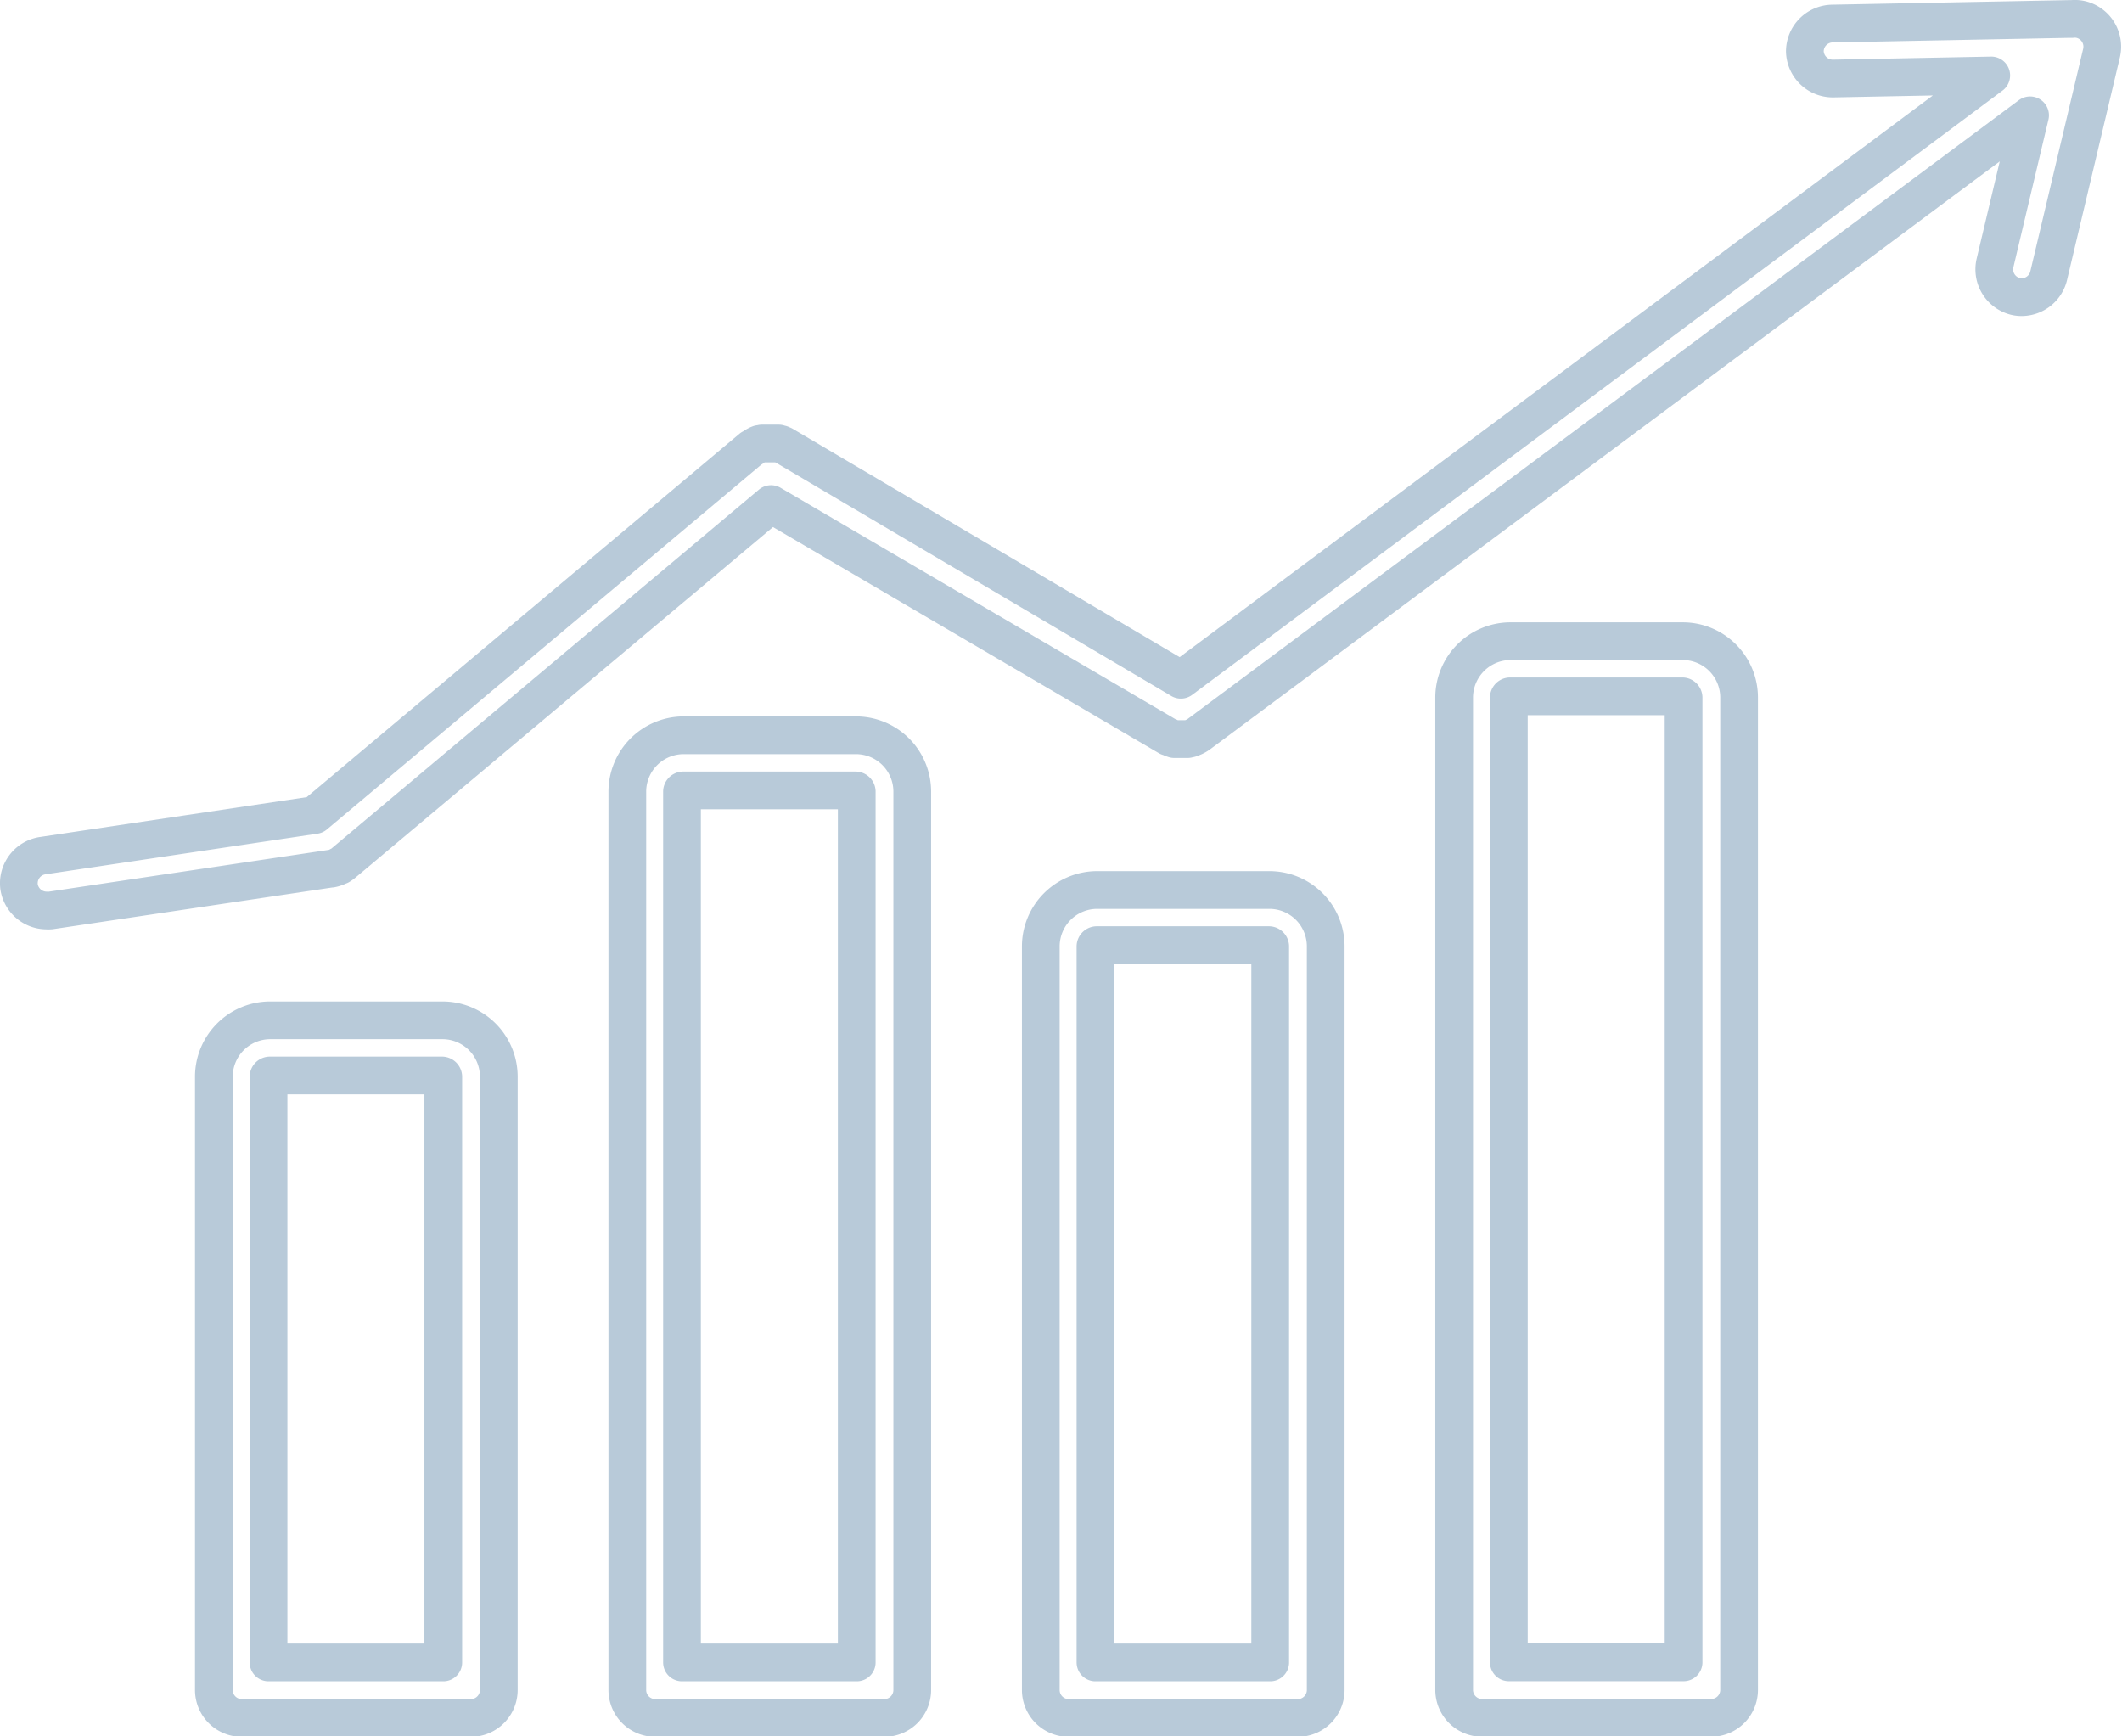 <svg xmlns="http://www.w3.org/2000/svg" width="22.782" height="18.64" viewBox="0 0 22.782 18.64">
  <g id="Group_139" data-name="Group 139" transform="translate(-34.016 -218.5)">
    <g id="Group_118" data-name="Group 118" transform="translate(52.078 225.383)">
      <path id="Path_114" data-name="Path 114" d="M0,0H-1.85a.606.606,0,0,0-.6.605V11.258a.3.3,0,0,0,.3.3H.309a.3.3,0,0,0,.3-.3V.605A.605.605,0,0,0,0,0ZM.013,10.962H-1.863V.605A.014.014,0,0,1-1.85.592H0A.014.014,0,0,1,.013.605Z" fill="none" stroke="#b8cad9" stroke-linecap="round" stroke-linejoin="round" stroke-miterlimit="10" stroke-width="0.405"/>
    </g>
    <g id="Group_120" data-name="Group 120" transform="translate(43.201 226.393)">
      <path id="Path_116" data-name="Path 116" d="M0,0H-1.85a.606.606,0,0,0-.6.605v9.644a.3.3,0,0,0,.3.3H.309a.3.3,0,0,0,.3-.3V.605A.605.605,0,0,0,0,0ZM.013,9.953H-1.863V.605A.014.014,0,0,1-1.85.592H0A.014.014,0,0,1,.013.605Z" fill="none" stroke="#b8cad9" stroke-linecap="round" stroke-linejoin="round" stroke-miterlimit="10" stroke-width="0.405"/>
    </g>
    <g id="Group_122" data-name="Group 122" transform="translate(47.64 228.054)">
      <path id="Path_118" data-name="Path 118" d="M0,0H-1.85a.606.606,0,0,0-.6.605V8.588a.3.3,0,0,0,.3.3H.309a.3.3,0,0,0,.3-.3V.605A.605.605,0,0,0,0,0ZM.013,8.292H-1.863V.605A.015.015,0,0,1-1.85.592H0A.015.015,0,0,1,.013.605Z" fill="none" stroke="#b8cad9" stroke-linecap="round" stroke-linejoin="round" stroke-miterlimit="10" stroke-width="0.405"/>
    </g>
    <g id="Group_124" data-name="Group 124" transform="translate(38.762 229.453)">
      <path id="Path_120" data-name="Path 120" d="M0,0H-1.85a.606.606,0,0,0-.6.605V7.189a.3.3,0,0,0,.3.3H.309a.3.3,0,0,0,.3-.3V.605A.605.605,0,0,0,0,0ZM.013,6.893H-1.863V.605A.015.015,0,0,1-1.85.592H0A.015.015,0,0,1,.013.605Z" fill="none" stroke="#b8cad9" stroke-linecap="round" stroke-linejoin="round" stroke-miterlimit="10" stroke-width="0.405"/>
    </g>
    <g id="Group_126" data-name="Group 126" transform="translate(56.359 218.71)">
      <path id="Path_122" data-name="Path 122" d="M0,0A.288.288,0,0,0-.1-.006l-.033,0H-.14L-2.676.043a.3.3,0,0,0-.29.3.3.3,0,0,0,.3.29h.006L-.965.6l-8.7,6.487-4.269-2.519-.005,0-.018-.01-.01,0-.016-.007-.012,0-.015,0-.014,0-.014,0-.014,0h-.056l-.016,0-.012,0-.017,0-.01,0-.017.005-.011,0-.015.006-.012.006-.013.007-.014.009-.009.006-.016.012-.005,0-4.689,3.937-2.925.437a.3.3,0,0,0-.249.336.3.3,0,0,0,.292.252.325.325,0,0,0,.044,0l3.008-.449h0l.007,0a.287.287,0,0,0,.042-.011h0a.239.239,0,0,0,.043-.02l.006,0a.328.328,0,0,0,.038-.027l0,0,4.593-3.856L-9.8,7.7l.007,0,.023.011.013.006.021.007.015,0,.02,0,.016,0,.027,0h.008l.042,0,.015,0,.027-.006.016-.006.027-.011.012-.006a.255.255,0,0,0,.039-.024L-.548,1.028-.925,2.616a.3.3,0,0,0,.219.356.271.271,0,0,0,.069.008.3.3,0,0,0,.288-.227L.22.356A.3.3,0,0,0,0,0Z" fill="none" stroke="#b8cad9" stroke-linecap="round" stroke-linejoin="round" stroke-miterlimit="10" stroke-width="0.405"/>
    </g>
  </g>
</svg>
